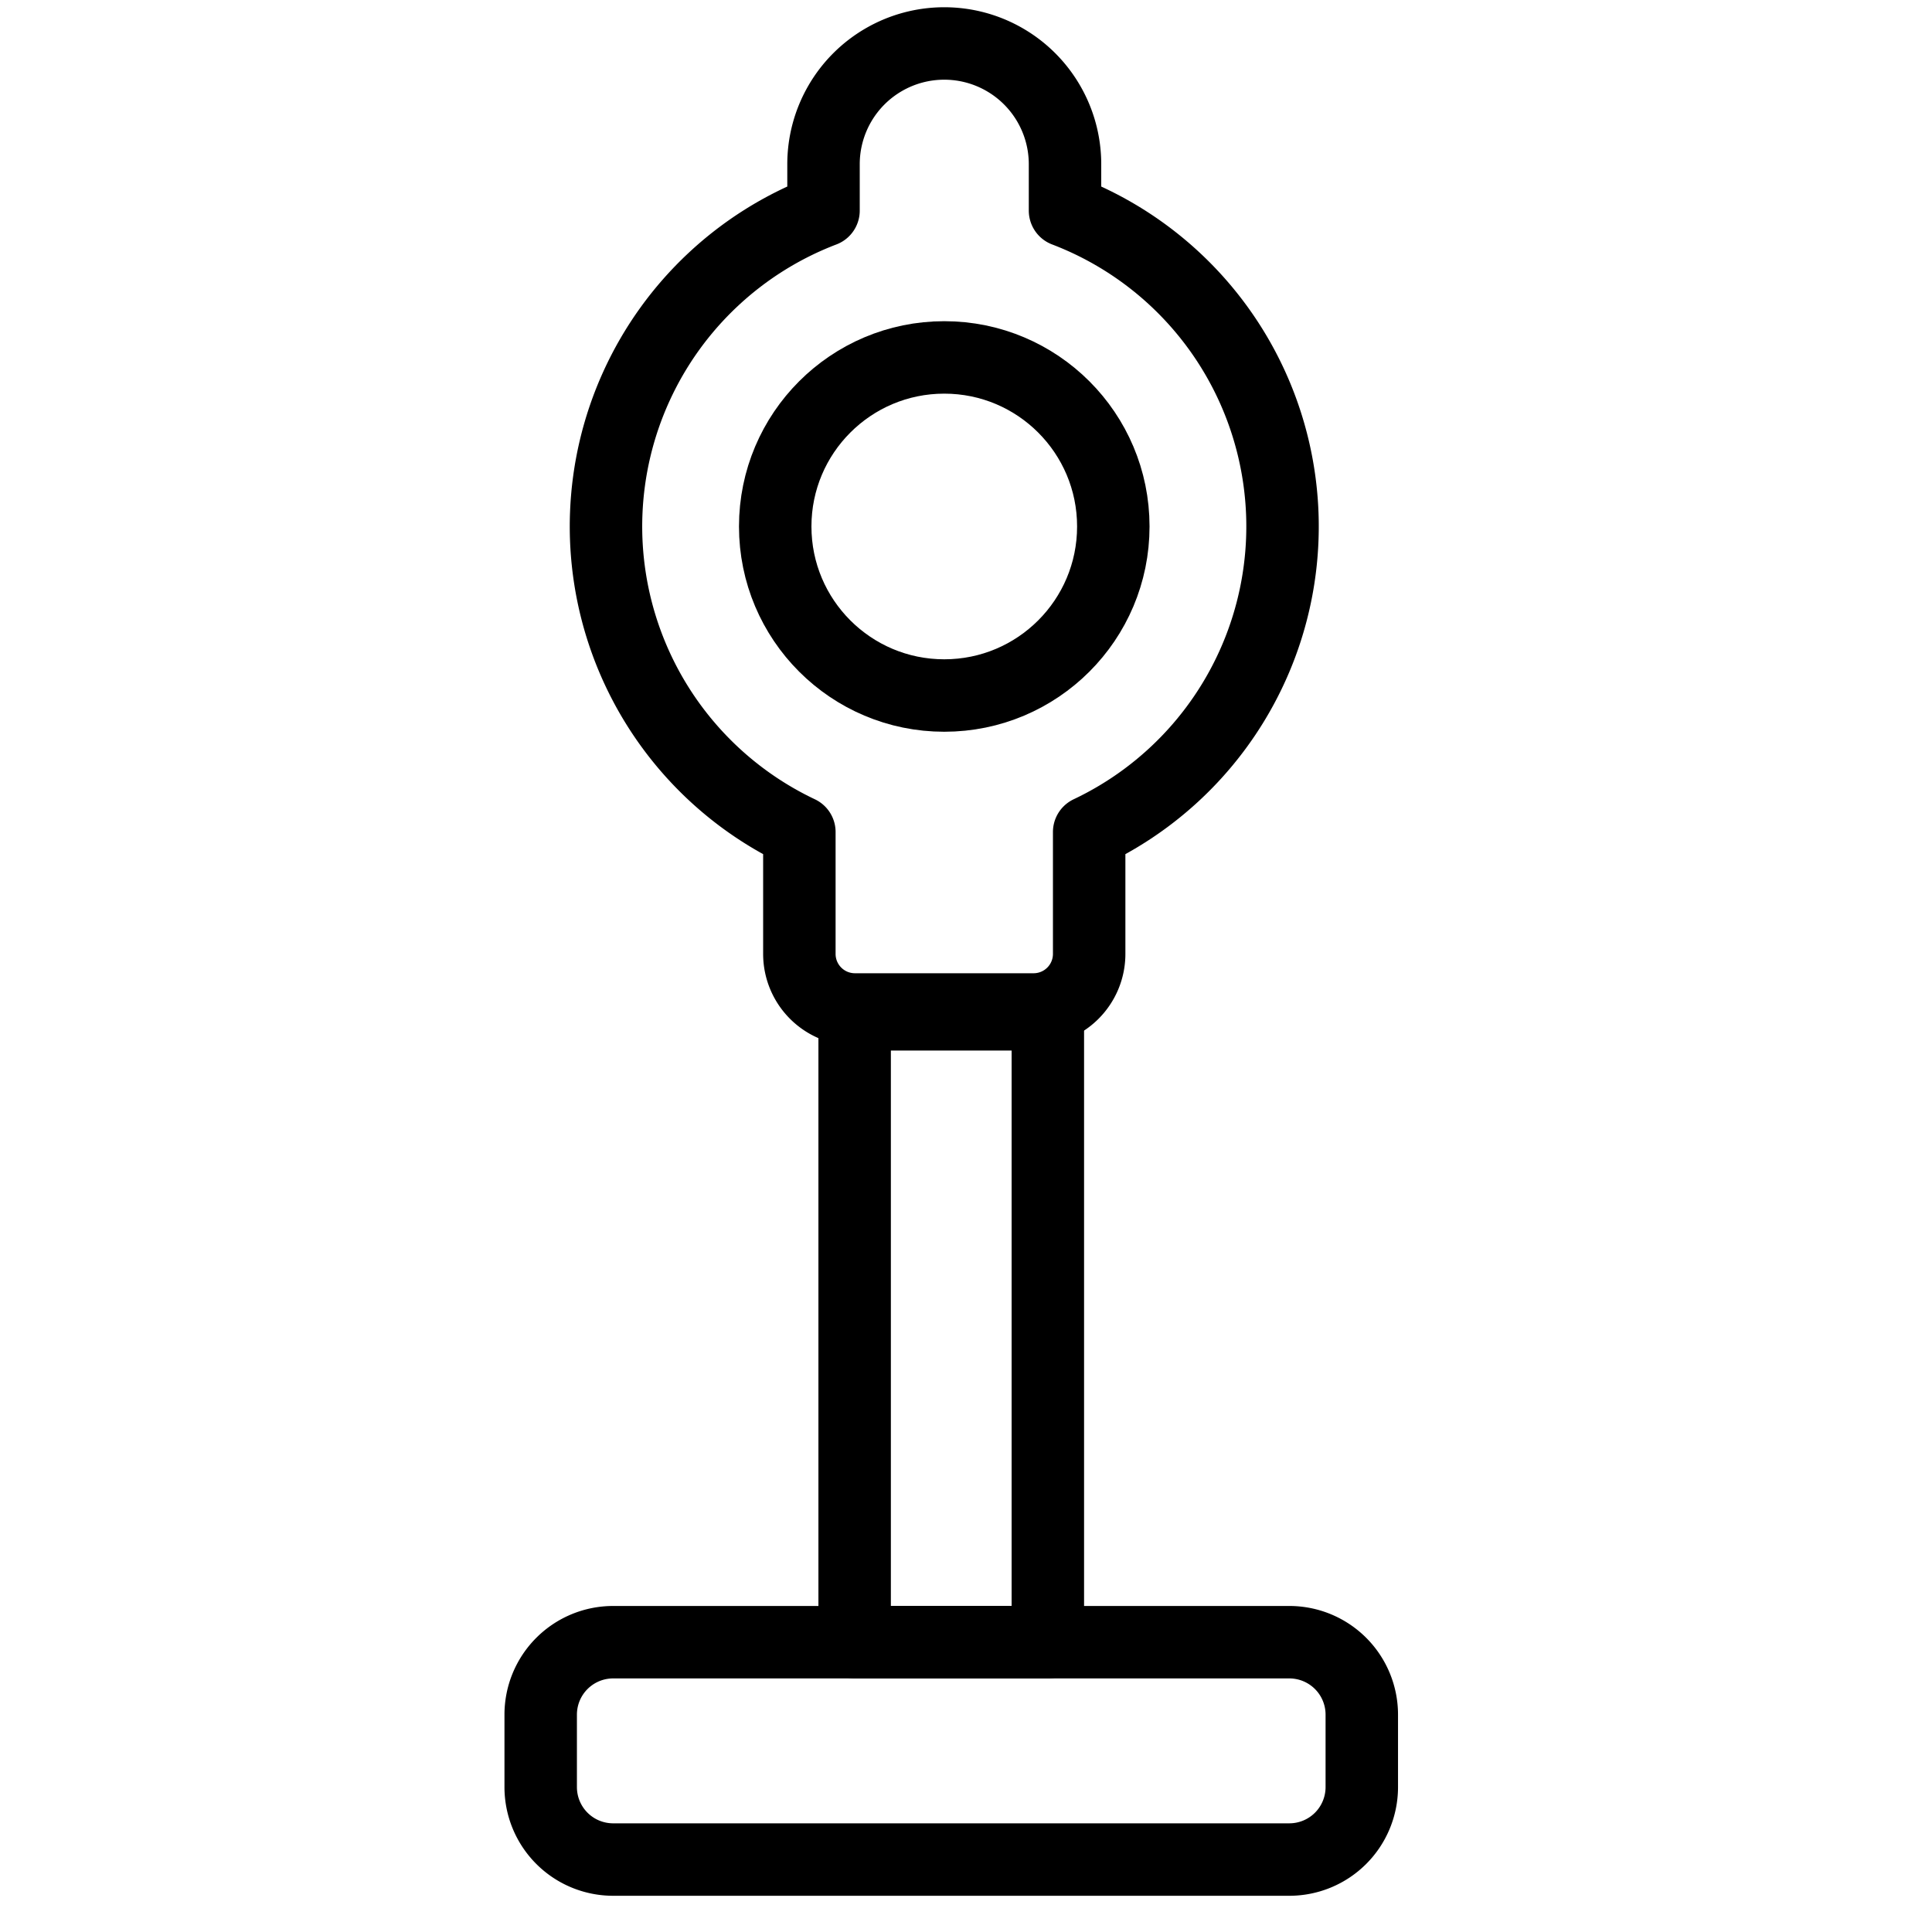 <svg id="img_VacuumCleaner_80" xmlns="http://www.w3.org/2000/svg" width="80" height="80" viewBox="0 0 80 80">
  <g id="ic" transform="translate(22 1)">
    <rect id="Rectangle" width="80" height="80" transform="translate(-22 -1)" fill="none"/>
    <g id="Group_4" data-name="Group 4" transform="translate(0 65.4)">
      <path id="Path" d="M34,6a3,3,0,0,1-3,3H3A3,3,0,0,1,0,6V3A3,3,0,0,1,3,0H31a3,3,0,0,1,3,3Z" transform="translate(0.389 1.6)" fill="none" stroke="#000" stroke-linecap="round" stroke-linejoin="round" stroke-miterlimit="10" stroke-width="3"/>
    </g>
    <path id="Path-2" data-name="Path" d="M8,26H0V0H8Z" transform="translate(13.389 41)" fill="none" stroke="#000" stroke-linecap="round" stroke-linejoin="round" stroke-miterlimit="10" stroke-width="3"/>
    <path id="Combined_Shape" data-name="Combined Shape" d="M10.3,40A2.3,2.3,0,0,1,8,37.7V32.652A14,14,0,0,1,9,6.92V5A5,5,0,1,1,19,5V6.92a14,14,0,0,1,1,25.732V37.7A2.3,2.3,0,0,1,17.7,40Z" transform="translate(3.1 0.8)" fill="none" stroke="#000" stroke-linecap="round" stroke-linejoin="round" stroke-miterlimit="10" stroke-width="3"/>
    <circle id="Oval" cx="7" cy="7" r="7" transform="translate(10.1 13.8)" fill="none" stroke="#000" stroke-linecap="round" stroke-linejoin="round" stroke-miterlimit="10" stroke-width="3"/>
  </g>
</svg>
